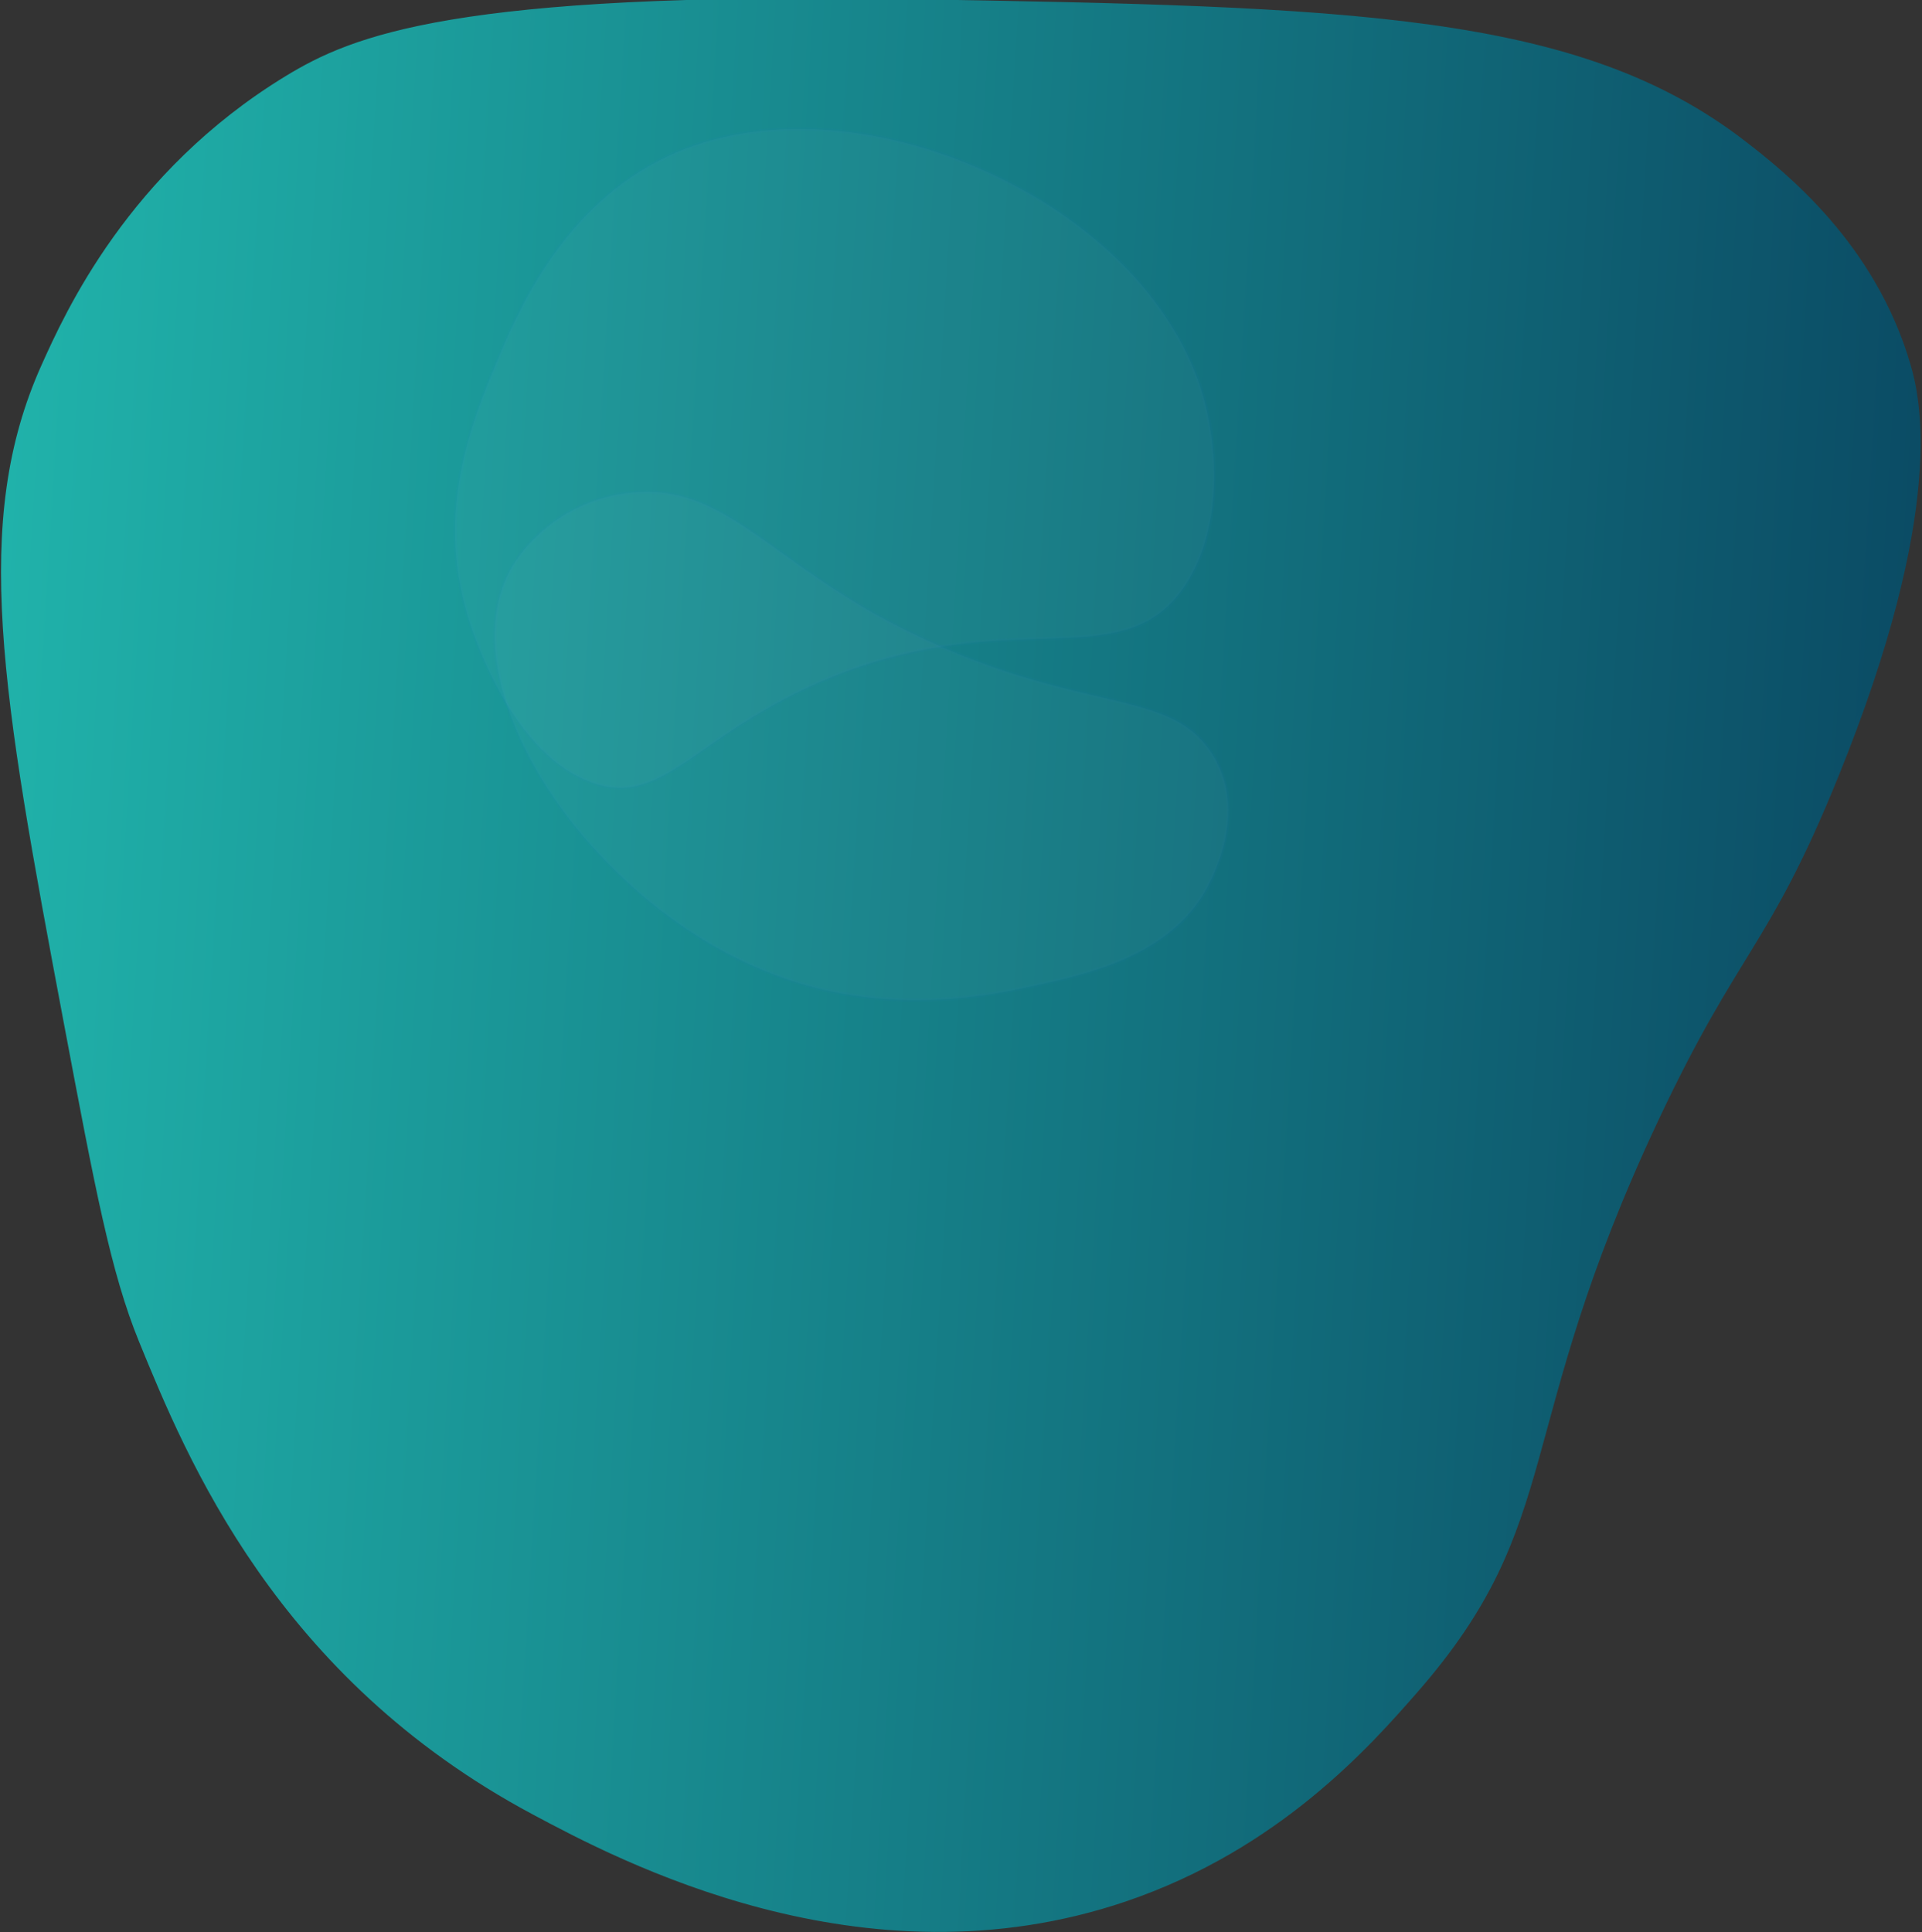 <?xml version="1.0" encoding="iso-8859-1"?>
<!-- Generator: Adobe Illustrator 19.0.0, SVG Export Plug-In . SVG Version: 6.00 Build 0)  -->
<svg version="1.1" id="Calque_1" xmlns="http://www.w3.org/2000/svg" xmlns:xlink="http://www.w3.org/1999/xlink" x="0px" y="0px"
	 viewBox="0 0 560.05 563.004" style="enable-background:new 0 0 560.05 563.004;" xml:space="preserve">
<rect x="0" y="0" width="560.05" height="563.004" fill="#333333" stroke="none"/>
<linearGradient id="XMLID_450_" gradientUnits="userSpaceOnUse" x1="-152.444" y1="1220.401" x2="215.349" y2="1220.401" gradientTransform="matrix(1.518 -0.079 -0.079 1.297 320.39 -1301.059)">
	<stop  offset="0" style="stop-color:#20B2AA"/>
	<stop  offset="1" style="stop-color:#0B4C65"/>
</linearGradient>
<linearGradient id="XMLID_451_" gradientUnits="userSpaceOnUse" x1="-152.944" y1="1220.401" x2="215.849" y2="1220.401" gradientTransform="matrix(1.518 -0.079 -0.079 1.297 320.39 -1301.059)">
	<stop  offset="0" style="stop-color:#20B2AA"/>
	<stop  offset="1" style="stop-color:#0B4C65"/>
</linearGradient>
<path id="XMLID_340_" style="fill:url(#XMLID_450_);stroke:url(#XMLID_451_);stroke-miterlimit:10;" d="M327.846,553.607
	c44.802-15.186,71.376-45.528,84.633-60.664c43.696-49.89,27.281-75.273,70.284-166.676c23.648-50.265,32.159-50.127,52.41-100.054
	c31.716-78.191,23.78-110.425,21.096-119.698c-10.216-35.289-36.439-56.045-48.244-65.138
	C459.771,4.215,393.876,2.385,264.056,0.243C132.448-1.929,102.75,10.867,83.461,22.624C37.744,50.49,19.315,91.532,12.557,106.58
	C-7.83,151.983,0.86,201.242,19.071,297.908c9.146,48.548,13.719,72.822,21.932,92.906c13.88,33.941,39.924,97.628,114.425,137.425
	C180.309,541.53,251.416,579.514,327.846,553.607z"/>
<linearGradient id="XMLID_452_" gradientUnits="userSpaceOnUse" x1="679.301" y1="287.503" x2="679.301" y2="287.503">
	<stop  offset="0" style="stop-color:#20B2AA"/>
	<stop  offset="1" style="stop-color:#0B4C65"/>
</linearGradient>
<linearGradient id="XMLID_453_" gradientUnits="userSpaceOnUse" x1="679.301" y1="287.503" x2="679.301" y2="287.503">
	<stop  offset="0" style="stop-color:#20B2AA"/>
	<stop  offset="1" style="stop-color:#0B4C65"/>
</linearGradient>
<path id="XMLID_321_" style="fill:url(#XMLID_452_);stroke:url(#XMLID_453_);stroke-miterlimit:10;" d="M679.301,287.503"/>
<path id="XMLID_428_" style="opacity:0.03;fill:#FFFFFF;stroke:#396AFC;stroke-miterlimit:10;" d="M191.594,46.971
	c53.226-27.743,139.837,9.55,158.092,65.625c5.504,16.906,6.612,41.103-4.171,57.702c-17.952,27.634-50.012,5.19-103.858,27.279
	c-39.153,16.061-48.474,38.704-70.173,30.056c-23.687-9.441-34.351-45.099-35.554-49.29c-8.701-30.311,1.445-54.99,8.654-72.526
	C149.713,93.34,162.553,62.108,191.594,46.971z"/>
<path id="XMLID_429_" style="opacity:0.03;fill:#FFFFFF;stroke:#396AFC;stroke-miterlimit:10;" d="M230.761,285.845
	c-56.982-18.558-101.17-84.716-82.098-119.694c5.75-10.545,19.15-21.739,37.157-22.768c29.979-1.714,41.249,26.544,95.376,47.926
	c39.357,15.547,59.806,11.039,71.286,27.311c12.531,17.763-0.318,39.461-1.867,41.982c-11.2,18.234-33.478,23.156-49.308,26.652
	C290.045,289.742,261.851,295.97,230.761,285.845z"/>
<g id="XMLID_434_">
</g>
<g id="XMLID_435_">
</g>
<g id="XMLID_436_">
</g>
<g id="XMLID_437_">
</g>
<g id="XMLID_438_">
</g>
<g id="XMLID_439_">
</g>
<g id="XMLID_440_">
</g>
<g id="XMLID_441_">
</g>
<g id="XMLID_442_">
</g>
<g id="XMLID_443_">
</g>
<g id="XMLID_444_">
</g>
<g id="XMLID_445_">
</g>
<g id="XMLID_446_">
</g>
<g id="XMLID_447_">
</g>
<g id="XMLID_448_">
</g>
</svg>
